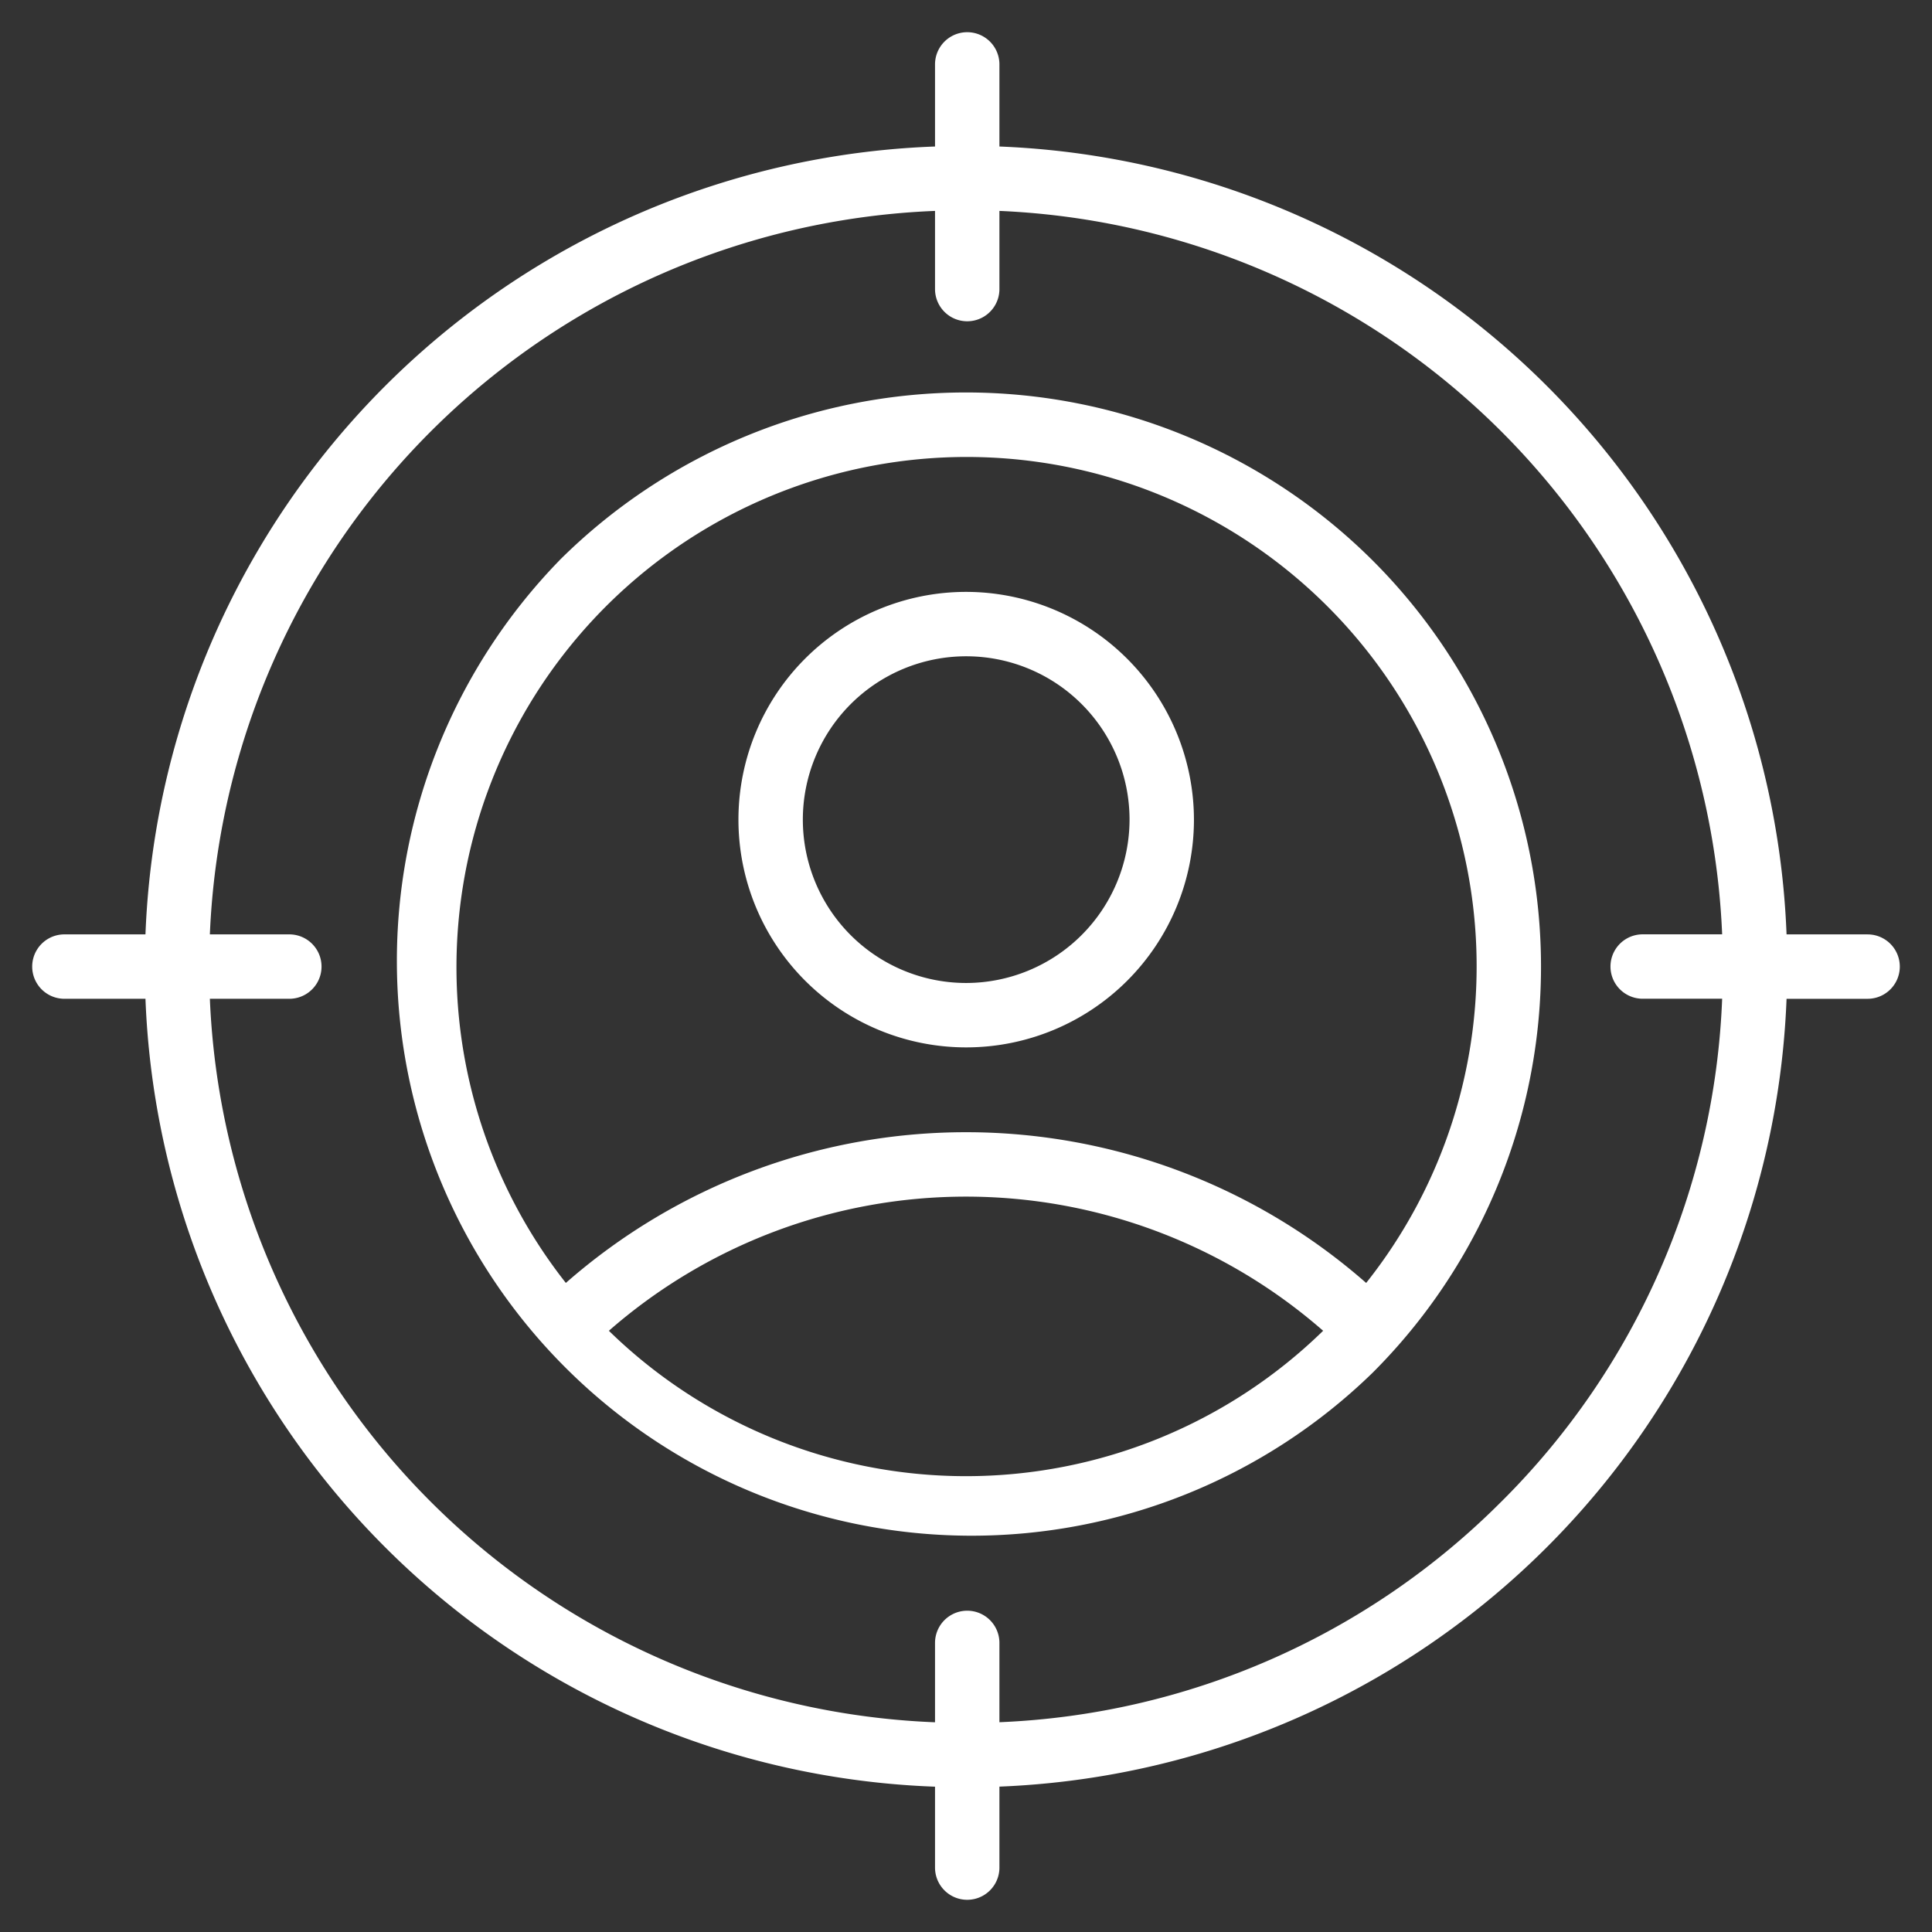 <svg xmlns="http://www.w3.org/2000/svg" xmlns:xlink="http://www.w3.org/1999/xlink" width="120" height="120" viewBox="0 0 120 120">
  <rect x="0" y="0" width="120" height="120" fill="#333333" stroke="none"/>
  <defs>
    <clipPath id="clip-path">
      <rect id="사각형_8252" data-name="사각형 8252" width="116" height="116" fill="none"/>
    </clipPath>
  </defs>
  <g id="icon" transform="translate(-39.837 -40.319)">
    <rect id="사각형_16" data-name="사각형 16" width="120" height="120" transform="translate(39.837 40.319)" fill="none"/>
    <g id="그룹_68949" data-name="그룹 68949" transform="translate(41.837 42.319)">
      <g id="그룹_68949-2" data-name="그룹 68949" clip-path="url(#clip-path)">
        <path id="패스_3660" data-name="패스 3660" d="M21.219,21.234A35.7,35.7,0,0,0,71.726,71.692a35.651,35.651,0,0,0,0-50.46,35.788,35.788,0,0,0-50.508,0m3.074,47.85a33.692,33.692,0,0,1,44.364,0,31.759,31.759,0,0,1-44.364,0m47.036-2.972a37.673,37.673,0,0,0-49.708,0A31.693,31.693,0,0,1,68.9,24.062v0a31.611,31.611,0,0,1,2.43,42.048" transform="translate(11.526 11.575)" fill="#fff"/>
        <path id="패스_3661" data-name="패스 3661" d="M35.323,16.782A14.146,14.146,0,1,0,49.481,30.928,14.169,14.169,0,0,0,35.323,16.782m0,24.292A10.146,10.146,0,1,1,45.481,30.928,10.163,10.163,0,0,1,35.323,41.074" transform="translate(22.677 17.981)" fill="#fff"/>
        <path id="패스_3662" data-name="패스 3662" d="M114,56.036h-5.034A50.932,50.932,0,0,0,60.076,7.1V2a2,2,0,0,0-4,0V7.1A50.929,50.929,0,0,0,7.035,56.036H2a2,2,0,0,0,0,4H7.035a50.925,50.925,0,0,0,49.041,48.938V114a2,2,0,1,0,4,0V108.97a50.932,50.932,0,0,0,48.89-48.933H114a2,2,0,1,0,0-4M91.261,91.259A46.714,46.714,0,0,1,60.076,104.97v-4.926a2,2,0,0,0-4,0v4.93A46.937,46.937,0,0,1,11.035,60.036h4.936a2,2,0,0,0,0-4H11.035A46.941,46.941,0,0,1,56.076,11.1v4.855a2,2,0,1,0,4,0V11.1a46.945,46.945,0,0,1,44.89,44.933h-4.936a2,2,0,1,0,0,4h4.936a46.586,46.586,0,0,1-13.7,31.223" fill="#fff"/>
      </g>
    </g>
  </g>
</svg>
